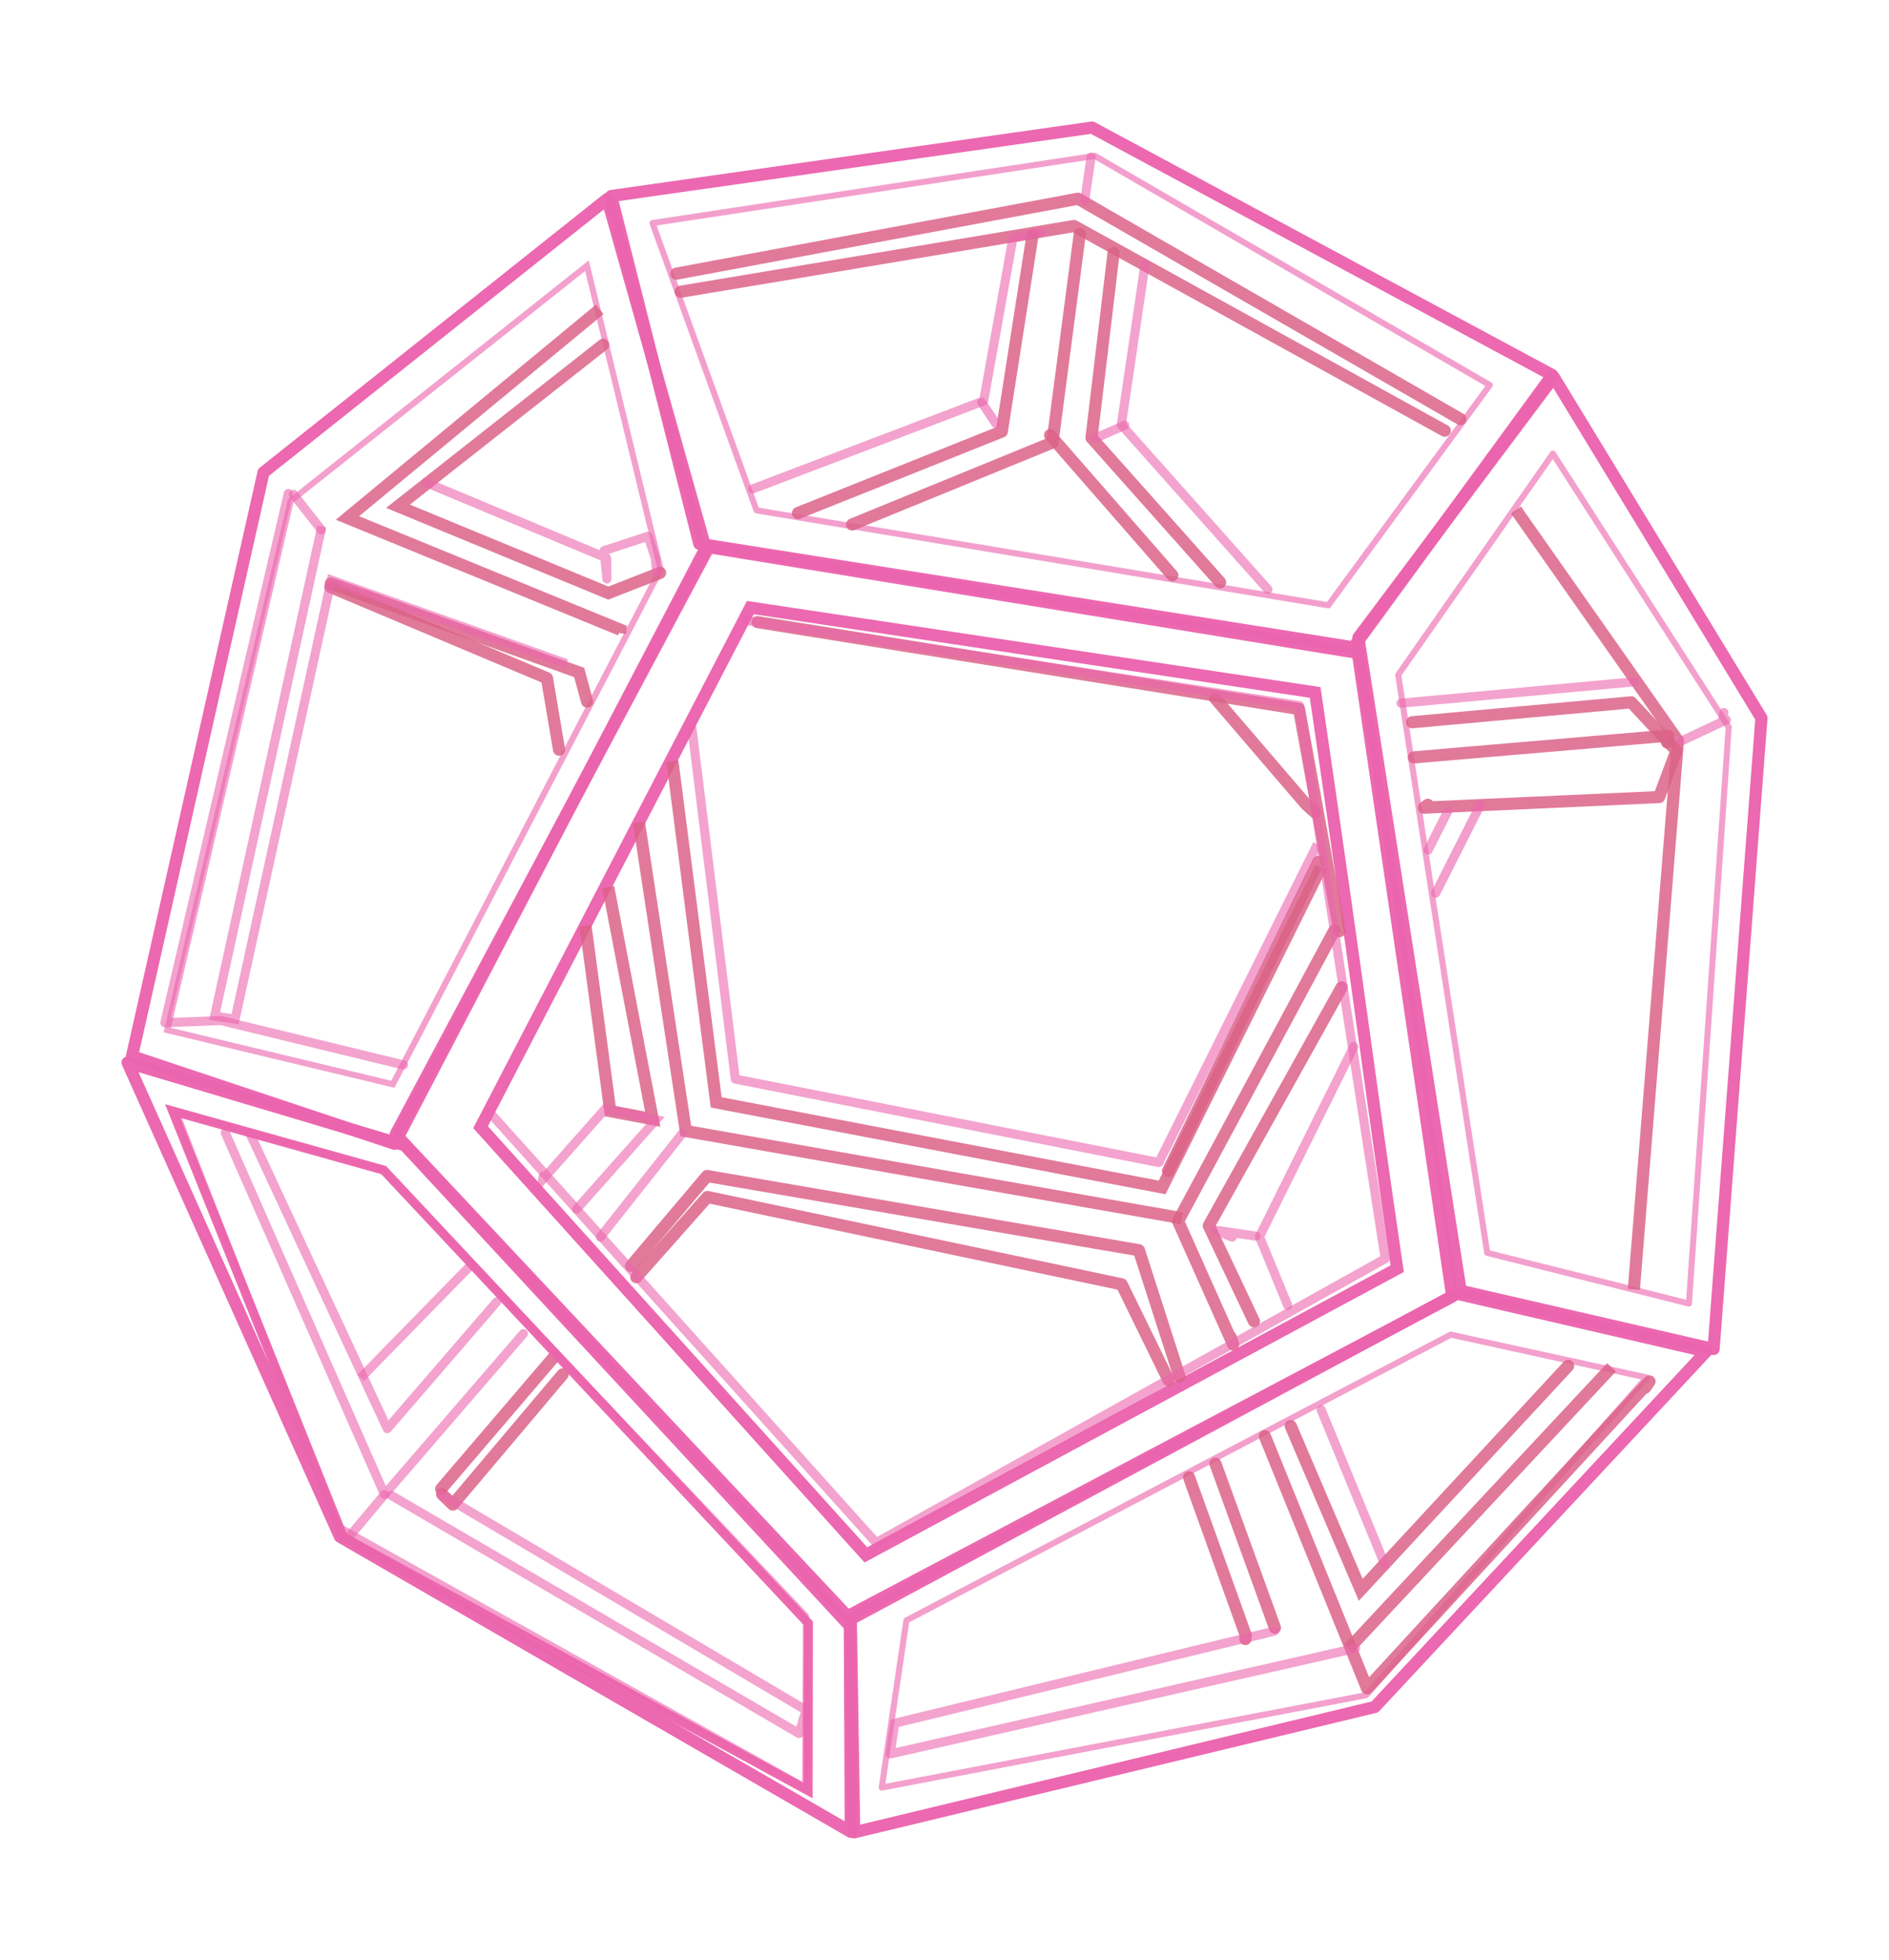 <?xml version="1.0" encoding="UTF-8" standalone="no"?>
<!-- Created with Inkscape (http://www.inkscape.org/) -->

<svg
   xmlns:dc="http://purl.org/dc/elements/1.1/"
   xmlns:cc="http://creativecommons.org/ns#"
   xmlns:rdf="http://www.w3.org/1999/02/22-rdf-syntax-ns#"
   xmlns:svg="http://www.w3.org/2000/svg"
   xmlns="http://www.w3.org/2000/svg"
   xmlns:sodipodi="http://sodipodi.sourceforge.net/DTD/sodipodi-0.dtd"
   xmlns:inkscape="http://www.inkscape.org/namespaces/inkscape"
   id="svg7901"
   version="1.1"
   inkscape:version="0.91 r13725"
   width="310.956"
   height="322.63"
   viewBox="0 0 310.956 322.63"
   sodipodi:docname="Dodecahedron_trace_manual.svg">
  <defs
     id="defs7905" />
  <sodipodi:namedview
     pagecolor="#ffffff"
     bordercolor="#666666"
     borderopacity="1"
     objecttolerance="10"
     gridtolerance="10"
     guidetolerance="10"
     inkscape:pageopacity="0"
     inkscape:pageshadow="2"
     inkscape:window-width="1199"
     inkscape:window-height="697"
     id="namedview7903"
     showgrid="false"
     inkscape:zoom="1.2453186"
     inkscape:cx="145.64952"
     inkscape:cy="133.18659"
     inkscape:window-x="0"
     inkscape:window-y="0"
     inkscape:window-maximized="0"
     inkscape:current-layer="svg7901"
     fit-margin-top="20"
     fit-margin-left="20"
     fit-margin-right="20"
     fit-margin-bottom="20" />
  <g
     inkscape:groupmode="layer"
     id="layer5"
     inkscape:label="Trace layer"
     style="opacity:1"
     transform="translate(-115.746,-198.205)">
    <path
       style="opacity:0.97;fill:none;fill-opacity:1;stroke:#ec64ae;stroke-width:2;stroke-linecap:round;stroke-linejoin:round;stroke-miterlimit:4;stroke-dasharray:none;stroke-dashoffset:0;stroke-opacity:1"
       d="m 232.417,288.285 106.845,17.401 15.547,105.946 -99.55,52.634 -74.381,-79.327 z"
       id="path7914"
       inkscape:connector-curvature="0"
       sodipodi:nodetypes="cccccc" />
    <path
       sodipodi:nodetypes="cccccc"
       inkscape:connector-curvature="0"
       id="path8456"
       d="m 239.264,298.225 92.979,13.968 c 7.806,53.302 8.563,61.203 13.503,94.855 l -87.469,47.113 -63.425,-70.403 z"
       style="opacity:0.97;fill:none;fill-opacity:1;stroke:#ec64ae;stroke-width:2;stroke-linecap:round;stroke-linejoin:miter;stroke-miterlimit:4;stroke-dasharray:none;stroke-dashoffset:0;stroke-opacity:1" />
  </g>
  <path
     style="opacity:0.97;fill:none;fill-opacity:1;stroke:#ec64ae;stroke-width:2;stroke-linecap:round;stroke-linejoin:round;stroke-miterlimit:4;stroke-dasharray:none;stroke-dashoffset:0;stroke-opacity:1"
     d="M 116.155,90.242 99.964,32.75 43.38,77.773 21.728,173.873 64.942,188.29 Z"
     id="path8458"
     inkscape:connector-curvature="0"
     sodipodi:nodetypes="cccccc" />
  <path
     style="opacity:0.97;fill:none;fill-opacity:1;stroke:#ec64ae;stroke-width:2;stroke-linecap:round;stroke-linejoin:round;stroke-miterlimit:4;stroke-dasharray:none;stroke-dashoffset:0;stroke-opacity:1"
     d="m 21,174.913 34.965,78.057 84.088,48.577 -0.162,-33.888 -73.264,-79.121 z"
     id="path8460"
     inkscape:connector-curvature="0" />
  <path
     style="opacity:0.97;fill:none;fill-opacity:1;stroke:#ec64ae;stroke-width:2;stroke-linecap:round;stroke-linejoin:round;stroke-miterlimit:4;stroke-dasharray:none;stroke-dashoffset:0;stroke-opacity:1"
     d="m 140.057,266.536 0.557,35.094 85.699,-20.635 54.56,-58.524 -41.07,-9.508 z"
     id="path8462"
     inkscape:connector-curvature="0"
     sodipodi:nodetypes="cccccc" />
  <path
     style="opacity:0.97;fill:none;fill-opacity:1;stroke:#ec64ae;stroke-width:2;stroke-linecap:round;stroke-linejoin:round;stroke-miterlimit:4;stroke-dasharray:none;stroke-dashoffset:0;stroke-opacity:1"
     d="m 223.609,104.961 32.162,-42.89 34.185,56.131 -7.877,103.873 -41.631,-9.591 z"
     id="path8464"
     inkscape:connector-curvature="0" />
  <path
     style="opacity:0.97;fill:none;fill-opacity:1;stroke:#ec64ae;stroke-width:2;stroke-linecap:round;stroke-linejoin:round;stroke-miterlimit:4;stroke-dasharray:none;stroke-dashoffset:0;stroke-opacity:1"
     d="m 100.608,32.271 79.15,-11.271 75.773,40.749 -32.733,44.815 -107.684,-17.049 z"
     id="path8466"
     inkscape:connector-curvature="0"
     sodipodi:nodetypes="cccccc" />
  <path
     style="opacity:0.612;fill:none;fill-opacity:1;stroke:#ec64ae;stroke-width:1;stroke-linecap:round;stroke-linejoin:round;stroke-miterlimit:4;stroke-dasharray:none;stroke-dashoffset:0;stroke-opacity:1"
     d="m 255.632,74.678 -25.467,36.417 14.649,95.146 33.206,8.347 6.55,-94.886 z"
     id="path8468"
     inkscape:connector-curvature="0" />
  <path
     style="opacity:0.62;fill:none;fill-opacity:1;stroke:#ec64ae;stroke-width:1;stroke-linecap:round;stroke-linejoin:round;stroke-miterlimit:4;stroke-dasharray:none;stroke-dashoffset:0;stroke-opacity:1"
     d="m 107.413,36.72 72.805,-11.06 65.027,37.727 -26.59,36.251 -94.12,-15.62 z"
     id="path8470"
     inkscape:connector-curvature="0" />
  <path
     style="opacity:0.612;fill:none;fill-opacity:1;stroke:#ec64ae;stroke-width:1;stroke-linecap:round;stroke-linejoin:miter;stroke-miterlimit:4;stroke-dasharray:none;stroke-dashoffset:0;stroke-opacity:1"
     d="m 47.855,82.452 48.765,-38.717 12.131,50.005 -44.083,84.751 -37.138,-8.928 z"
     id="path8472"
     inkscape:connector-curvature="0" />
  <path
     style="opacity:0.612;fill:none;fill-opacity:1;stroke:#ec64ae;stroke-width:1;stroke-linecap:round;stroke-linejoin:round;stroke-miterlimit:4;stroke-dasharray:none;stroke-dashoffset:0;stroke-opacity:1"
     d="m 149.211,266.74 -4.064,27.524 79.731,-15.203 46.179,-52.3 -32.248,-7.058 z"
     id="path8474"
     inkscape:connector-curvature="0" />
  <path
     style="opacity:0.612;fill:none;fill-opacity:1;stroke:#ec64ae;stroke-width:1;stroke-linecap:round;stroke-linejoin:round;stroke-miterlimit:4;stroke-dasharray:none;stroke-dashoffset:0;stroke-opacity:1"
     d="m 28.992,182.981 34.163,9.637 69.517,73.402 -0.132,28.105 -76.887,-42.922 z"
     id="path8476"
     inkscape:connector-curvature="0" />
  <path
     style="opacity:0.842;fill:none;fill-opacity:1;stroke:#db6288;stroke-width:2;stroke-linecap:square;stroke-linejoin:round;stroke-miterlimit:4;stroke-dasharray:none;stroke-dashoffset:0;stroke-opacity:1"
     d="m 250.124,84.77 26.084,37.142 -7.166,89.342"
     id="path8478"
     inkscape:connector-curvature="0"
     sodipodi:nodetypes="ccc" />
  <path
     style="opacity:0.842;fill:none;fill-opacity:1;stroke:#db6288;stroke-width:2;stroke-linecap:round;stroke-linejoin:round;stroke-miterlimit:4;stroke-dasharray:none;stroke-dashoffset:0;stroke-opacity:1"
     d="m 219.648,153.164 -25.721,47.859 9.059,20.279 0,0 -0.396,-1.206"
     id="path8480"
     inkscape:connector-curvature="0"
     sodipodi:nodetypes="ccccc" />
  <path
     style="opacity:0.842;fill:none;fill-opacity:1;stroke:#db6288;stroke-width:2;stroke-linecap:round;stroke-linejoin:round;stroke-miterlimit:4;stroke-dasharray:none;stroke-dashoffset:0;stroke-opacity:1"
     d="m 220.849,162.524 -21.866,39.245 7.434,15.734"
     id="path8482"
     inkscape:connector-curvature="0"
     sodipodi:nodetypes="ccc" />
  <path
     style="opacity:0.842;fill:none;fill-opacity:1;stroke:#db6288;stroke-width:2;stroke-linecap:round;stroke-linejoin:round;stroke-miterlimit:4;stroke-dasharray:none;stroke-dashoffset:0;stroke-opacity:1"
     d="m 208.214,236.423 16.828,41.515 46.492,-50.532 -0.728,1.04"
     id="path8484"
     inkscape:connector-curvature="0" />
  <path
     style="opacity:0.842;fill:none;fill-opacity:1;stroke:#db6288;stroke-width:2;stroke-linecap:round;stroke-linejoin:miter;stroke-miterlimit:4;stroke-dasharray:none;stroke-dashoffset:0;stroke-opacity:1"
     d="m 212.478,234.756 11.517,26.955 31.727,-34.252 2.414,-2.606"
     id="path8486"
     inkscape:connector-curvature="0"
     sodipodi:nodetypes="cccc" />
  <path
     style="opacity:0.842;fill:none;fill-opacity:1;stroke:#db6288;stroke-width:2;stroke-linecap:square;stroke-linejoin:round;stroke-miterlimit:4;stroke-dasharray:none;stroke-dashoffset:0;stroke-opacity:1"
     d="m 264.596,225.807 -41.928,44.892"
     id="path8488"
     inkscape:connector-curvature="0"
     sodipodi:nodetypes="cc" />
  <path
     style="opacity:0.842;fill:none;fill-opacity:1;stroke:#db6288;stroke-width:2;stroke-linecap:round;stroke-linejoin:round;stroke-miterlimit:4;stroke-dasharray:none;stroke-dashoffset:0;stroke-opacity:1"
     d="m 232.457,118.895 36.071,-3.283 7.43,7.985 -2.846,7.615 -38.714,1.745 0,0 0.645,-0.479"
     id="path8490"
     inkscape:connector-curvature="0" />
  <path
     style="opacity:0.842;fill:none;fill-opacity:1;stroke:#db6288;stroke-width:2;stroke-linecap:round;stroke-linejoin:round;stroke-miterlimit:4;stroke-dasharray:none;stroke-dashoffset:0;stroke-opacity:1"
     d="m 232.751,124.678 41.854,-3.577 -0.166,1.123"
     id="path8492"
     inkscape:connector-curvature="0" />
  <path
     style="opacity:0.842;fill:none;fill-opacity:1;stroke:#db6288;stroke-width:2;stroke-linecap:round;stroke-linejoin:round;stroke-miterlimit:4;stroke-dasharray:none;stroke-dashoffset:0;stroke-opacity:1"
     d="m 124.69,102.407 89.148,14.312 6.653,36.569"
     id="path8494"
     inkscape:connector-curvature="0" />
  <path
     style="opacity:0.842;fill:none;fill-opacity:1;stroke:#db6288;stroke-width:2;stroke-linecap:round;stroke-linejoin:round;stroke-miterlimit:4;stroke-dasharray:none;stroke-dashoffset:0;stroke-opacity:1"
     d="m 200.034,114.968 14.934,17.416 0,0 1.519,1.372"
     id="path8496"
     inkscape:connector-curvature="0"
     sodipodi:nodetypes="cccc" />
  <path
     style="opacity:0.842;fill:none;fill-opacity:1;stroke:#db6288;stroke-width:2;stroke-linecap:round;stroke-linejoin:round;stroke-miterlimit:4;stroke-dasharray:none;stroke-dashoffset:0;stroke-opacity:1"
     d="m 217.011,141.869 -24.732,50.875"
     id="path8498"
     inkscape:connector-curvature="0" />
  <path
     style="opacity:0.842;fill:none;fill-opacity:1;stroke:#db6288;stroke-width:2;stroke-linecap:butt;stroke-linejoin:miter;stroke-miterlimit:4;stroke-dasharray:none;stroke-dashoffset:0;stroke-opacity:1"
     d="m 105.182,135.4 7.711,50.787 81.679,14.357"
     id="path8500"
     inkscape:connector-curvature="0"
     sodipodi:nodetypes="ccc" />
  <path
     style="opacity:0.842;fill:none;fill-opacity:1;stroke:#db6288;stroke-width:2;stroke-linecap:butt;stroke-linejoin:miter;stroke-miterlimit:4;stroke-dasharray:none;stroke-dashoffset:0;stroke-opacity:1"
     d="m 110.69,125.308 7.203,56.165 73.41,13.997 26.145,-52.675"
     id="path8502"
     inkscape:connector-curvature="0"
     sodipodi:nodetypes="cccc" />
  <path
     style="opacity:0.842;fill:none;fill-opacity:1;stroke:#db6288;stroke-width:2;stroke-linecap:round;stroke-linejoin:round;stroke-miterlimit:4;stroke-dasharray:none;stroke-dashoffset:0;stroke-opacity:1"
     d="m 103.874,208.388 12.516,-14.797 71.09,12.22 6.688,20.789"
     id="path8504"
     inkscape:connector-curvature="0"
     sodipodi:nodetypes="cccc" />
  <path
     style="opacity:0.842;fill:none;fill-opacity:1;stroke:#db6288;stroke-width:2;stroke-linecap:round;stroke-linejoin:round;stroke-miterlimit:4;stroke-dasharray:none;stroke-dashoffset:0;stroke-opacity:1"
     d="m 192.358,227.194 -7.715,-15.775 -68.189,-14.374 -11.706,13.195"
     id="path8506"
     inkscape:connector-curvature="0"
     sodipodi:nodetypes="cccc" />
  <path
     style="opacity:0.842;fill:none;fill-opacity:1;stroke:#db6288;stroke-width:2;stroke-linecap:round;stroke-linejoin:round;stroke-miterlimit:4;stroke-dasharray:none;stroke-dashoffset:0;stroke-opacity:1"
     d="m 72.624,245.099 18.733,-21.914"
     id="path8508"
     inkscape:connector-curvature="0" />
  <path
     style="opacity:0.842;fill:none;fill-opacity:1;stroke:#db6288;stroke-width:2;stroke-linecap:round;stroke-linejoin:round;stroke-miterlimit:4;stroke-dasharray:none;stroke-dashoffset:0;stroke-opacity:1"
     d="m 92.628,226.242 -18.089,21.436 0,0 -1.759,-1.695"
     id="path8510"
     inkscape:connector-curvature="0"
     sodipodi:nodetypes="cccc" />
  <path
     style="opacity:0.842;fill:none;fill-opacity:1;stroke:#db6288;stroke-width:2;stroke-linecap:round;stroke-linejoin:round;stroke-miterlimit:4;stroke-dasharray:none;stroke-dashoffset:0;stroke-opacity:1"
     d="m 200.083,240.962 9.79,26.987"
     id="path8512"
     inkscape:connector-curvature="0"
     sodipodi:nodetypes="cc" />
  <path
     style="opacity:0.842;fill:none;fill-opacity:1;stroke:#db6288;stroke-width:2;stroke-linecap:round;stroke-linejoin:round;stroke-miterlimit:4;stroke-dasharray:none;stroke-dashoffset:0;stroke-opacity:1"
     d="m 195.736,243.19 9.353,26.062 0,0 -0.083,0.562"
     id="path8514"
     inkscape:connector-curvature="0" />
  <path
     style="opacity:0.842;fill:none;fill-opacity:1;stroke:#db6288;stroke-width:2;stroke-linecap:butt;stroke-linejoin:miter;stroke-miterlimit:4;stroke-dasharray:none;stroke-dashoffset:0;stroke-opacity:1"
     d="m 98.714,50.932 -41.517,34.334 44.922,18.4 0,0 -0.083,0.562"
     id="path8516"
     inkscape:connector-curvature="0"
     sodipodi:nodetypes="ccccc" />
  <path
     style="opacity:0.842;fill:none;fill-opacity:1;stroke:#db6288;stroke-width:2;stroke-linecap:round;stroke-linejoin:miter;stroke-miterlimit:4;stroke-dasharray:none;stroke-dashoffset:0;stroke-opacity:1"
     d="m 99.288,56.757 -33.772,26.581 34.623,14.296 8.528,-3.333"
     id="path8518"
     inkscape:connector-curvature="0"
     sodipodi:nodetypes="cccc" />
  <path
     style="opacity:0.842;fill:none;fill-opacity:1;stroke:#db6288;stroke-width:2;stroke-linecap:round;stroke-linejoin:miter;stroke-miterlimit:4;stroke-dasharray:none;stroke-dashoffset:0;stroke-opacity:1"
     d="m 54.456,96.054 40.885,14.647 1.302,4.784"
     id="path8520"
     inkscape:connector-curvature="0"
     sodipodi:nodetypes="ccc" />
  <path
     style="opacity:0.842;fill:none;fill-opacity:1;stroke:#db6288;stroke-width:2;stroke-linecap:round;stroke-linejoin:round;stroke-miterlimit:4;stroke-dasharray:none;stroke-dashoffset:0;stroke-opacity:1"
     d="M 92.028,123.413 90.036,111.639 54.373,96.616"
     id="path8522"
     inkscape:connector-curvature="0"
     sodipodi:nodetypes="ccc" />
  <path
     style="opacity:0.842;fill:none;fill-opacity:1;stroke:#db6288;stroke-width:2;stroke-linecap:round;stroke-linejoin:round;stroke-miterlimit:4;stroke-dasharray:none;stroke-dashoffset:0;stroke-opacity:1"
     d="m 111.349,45.049 66.106,-12.336 62.946,36.272"
     id="path8524"
     inkscape:connector-curvature="0"
     sodipodi:nodetypes="ccc" />
  <path
     style="opacity:0.842;fill:none;fill-opacity:1;stroke:#db6288;stroke-width:2;stroke-linecap:round;stroke-linejoin:round;stroke-miterlimit:4;stroke-dasharray:none;stroke-dashoffset:0;stroke-opacity:1"
     d="m 237.822,70.9 -61.031,-33.693 -64.734,10.817"
     id="path8526"
     inkscape:connector-curvature="0"
     sodipodi:nodetypes="ccc" />
  <path
     style="opacity:0.842;fill:none;fill-opacity:1;stroke:#db6288;stroke-width:2;stroke-linecap:round;stroke-linejoin:round;stroke-miterlimit:4;stroke-dasharray:none;stroke-dashoffset:0;stroke-opacity:1"
     d="m 177.749,38.496 -4.498,34.348 -32.987,13.496"
     id="path8528"
     inkscape:connector-curvature="0"
     sodipodi:nodetypes="ccc" />
  <path
     style="opacity:0.842;fill:none;fill-opacity:1;stroke:#db6288;stroke-width:2;stroke-linecap:round;stroke-linejoin:round;stroke-miterlimit:4;stroke-dasharray:none;stroke-dashoffset:0;stroke-opacity:1"
     d="m 172.855,71.638 20.127,23.061"
     id="path8530"
     inkscape:connector-curvature="0" />
  <path
     style="opacity:0.842;fill:none;fill-opacity:1;stroke:#db6288;stroke-width:2;stroke-linecap:round;stroke-linejoin:round;stroke-miterlimit:4;stroke-dasharray:none;stroke-dashoffset:0;stroke-opacity:1"
     d="m 200.846,95.86 -21.168,-23.789 3.637,-30.457"
     id="path8532"
     inkscape:connector-curvature="0"
     sodipodi:nodetypes="ccc" />
  <path
     style="opacity:0.842;fill:none;fill-opacity:1;stroke:#db6288;stroke-width:2;stroke-linecap:round;stroke-linejoin:round;stroke-miterlimit:4;stroke-dasharray:none;stroke-dashoffset:0;stroke-opacity:1"
     d="m 169.958,38.781 -5.05,32.257 -33.549,13.413"
     id="path8534"
     inkscape:connector-curvature="0"
     sodipodi:nodetypes="ccc" />
  <path
     style="opacity:0.842;fill:none;fill-opacity:1;stroke:#db6288;stroke-width:2;stroke-linecap:square;stroke-linejoin:miter;stroke-miterlimit:4;stroke-dasharray:none;stroke-dashoffset:0;stroke-opacity:1"
     d="m 96.505,153.346 3.956,29.57 6.98,1.318 -7.132,-37.213"
     id="path8536"
     inkscape:connector-curvature="0"
     sodipodi:nodetypes="cccc" />
  <path
     style="opacity:0.595;fill:none;fill-opacity:1;stroke:#ec65ad;stroke-width:1.5;stroke-linecap:round;stroke-linejoin:round;stroke-miterlimit:4;stroke-dasharray:none;stroke-dashoffset:0;stroke-opacity:1"
     d="m 37.086,186.472 26.219,59.547 22.85,-26.472"
     id="path8538"
     inkscape:connector-curvature="0" />
  <path
     style="opacity:0.595;fill:none;fill-opacity:1;stroke:#ec65ad;stroke-width:1.5;stroke-linecap:round;stroke-linejoin:round;stroke-miterlimit:4;stroke-dasharray:none;stroke-dashoffset:0;stroke-opacity:1"
     d="M 41.101,186.491 63.758,235.18 81.763,214.306"
     id="path8540"
     inkscape:connector-curvature="0" />
  <path
     style="opacity:0.595;fill:none;fill-opacity:1;stroke:#ec65ad;stroke-width:1.5;stroke-linecap:round;stroke-linejoin:miter;stroke-miterlimit:4;stroke-dasharray:none;stroke-dashoffset:0;stroke-opacity:1"
     d="m 94.924,199.031 13.078,-14.714 -8.343,-1.806 -10.334,11.675 0,0 0.083,-0.562"
     id="path8542"
     inkscape:connector-curvature="0" />
  <path
     style="opacity:0.595;fill:none;fill-opacity:1;stroke:#ec65ad;stroke-width:1.5;stroke-linecap:square;stroke-linejoin:round;stroke-miterlimit:4;stroke-dasharray:none;stroke-dashoffset:0;stroke-opacity:1"
     d="m 76.81,208.983 -16.905,17.306"
     id="path8544"
     inkscape:connector-curvature="0"
     sodipodi:nodetypes="cc" />
  <path
     style="opacity:0.595;fill:none;fill-opacity:1;stroke:#ec65ad;stroke-width:1.5;stroke-linecap:round;stroke-linejoin:round;stroke-miterlimit:4;stroke-dasharray:none;stroke-dashoffset:0;stroke-opacity:1"
     d="m 64.429,246.185 67.108,39.182 1.142,-3.849 -60.05,-35.489 0.391,0.277"
     id="path8546"
     inkscape:connector-curvature="0"
     sodipodi:nodetypes="ccccc" />
  <path
     style="opacity:0.595;fill:none;fill-opacity:1;stroke:#ec65ad;stroke-width:1.5;stroke-linecap:round;stroke-linejoin:round;stroke-miterlimit:4;stroke-dasharray:none;stroke-dashoffset:0;stroke-opacity:1"
     d="m 209.79,268.511 -62.506,15.164 -0.747,5.055 76.609,-17.386"
     id="path8548"
     inkscape:connector-curvature="0"
     sodipodi:nodetypes="cccc" />
  <path
     style="opacity:0.595;fill:none;fill-opacity:1;stroke:#ec65ad;stroke-width:1.5;stroke-linecap:round;stroke-linejoin:round;stroke-miterlimit:4;stroke-dasharray:none;stroke-dashoffset:0;stroke-opacity:1"
     d="m 238.33,133.538 -3.242,6.409"
     id="path8550"
     inkscape:connector-curvature="0"
     inkscape:transform-center-x="-1.3533668"
     inkscape:transform-center-y="2.4957356"
     sodipodi:nodetypes="cc" />
  <path
     style="opacity:0.595;fill:none;fill-opacity:1;stroke:#ec65ad;stroke-width:1.5;stroke-linecap:round;stroke-linejoin:round;stroke-miterlimit:4;stroke-dasharray:none;stroke-dashoffset:0;stroke-opacity:1"
     d="m 222.85,172.29 -15.525,31.285 4.644,11.304"
     id="path8552"
     inkscape:connector-curvature="0"
     sodipodi:nodetypes="ccc" />
  <path
     style="opacity:0.595;fill:none;fill-opacity:1;stroke:#ec65ad;stroke-width:1.5;stroke-linecap:round;stroke-linejoin:round;stroke-miterlimit:4;stroke-dasharray:none;stroke-dashoffset:0;stroke-opacity:1"
     d="m 206.764,203.492 -6.179,-0.912 0,0 c 0,0 3.766,1.704 1.602,0.811 -2.164,-0.894 -2.164,-0.894 -2.164,-0.894"
     id="path8554"
     inkscape:connector-curvature="0" />
  <path
     style="opacity:0.595;fill:none;fill-opacity:1;stroke:#ec65ad;stroke-width:1.5;stroke-linecap:round;stroke-linejoin:round;stroke-miterlimit:4;stroke-dasharray:none;stroke-dashoffset:0;stroke-opacity:1"
     d="M 112.248,186.665 98.838,203.626"
     id="path8556"
     inkscape:connector-curvature="0" />
  <path
     style="opacity:0.595;fill:none;fill-opacity:1;stroke:#ec65ad;stroke-width:1.5;stroke-linecap:round;stroke-linejoin:round;stroke-miterlimit:4;stroke-dasharray:none;stroke-dashoffset:0;stroke-opacity:1"
     d="m 80.625,183.144 63.587,70.804 83.814,-46.742 -14.106,-91.048 -91.197,-14.041"
     id="path8558"
     inkscape:connector-curvature="0"
     sodipodi:nodetypes="ccccc" />
  <path
     style="opacity:0.595;fill:none;fill-opacity:1;stroke:#ec65ad;stroke-width:1.5;stroke-linecap:butt;stroke-linejoin:miter;stroke-miterlimit:4;stroke-dasharray:none;stroke-dashoffset:0;stroke-opacity:1"
     d="m 52.974,86.652 -17.645,80.62 3.37,0.498 15.839,-72.277 38.721,13.753"
     id="path8560"
     inkscape:connector-curvature="0" />
  <path
     style="opacity:0.595;fill:none;fill-opacity:1;stroke:#ec65ad;stroke-width:1.5;stroke-linecap:round;stroke-linejoin:round;stroke-miterlimit:4;stroke-dasharray:none;stroke-dashoffset:0;stroke-opacity:1"
     d="m 66.425,175.307 -30.054,-7.308 -9.236,0.358 0,0 20.325,-87.112"
     id="path8562"
     inkscape:connector-curvature="0"
     sodipodi:nodetypes="ccccc" />
  <path
     style="opacity:0.595;fill:none;fill-opacity:1;stroke:#ec65ad;stroke-width:1.5;stroke-linecap:round;stroke-linejoin:round;stroke-miterlimit:4;stroke-dasharray:none;stroke-dashoffset:0;stroke-opacity:1"
     d="m 70.113,79.425 29.733,12.426 0.064,3.453 0,0 -0.46,-4.66 7.238,-2.375 0,0 1.187,3.619 0.23,2.33"
     id="path8564"
     inkscape:connector-curvature="0" />
  <path
     style="opacity:0.595;fill:none;fill-opacity:1;stroke:#ec65ad;stroke-width:1.5;stroke-linecap:round;stroke-linejoin:round;stroke-miterlimit:4;stroke-dasharray:none;stroke-dashoffset:0;stroke-opacity:1"
     d="m 123.91,80.481 38.011,-14.476 4.824,-26.838 4.743,-1.022"
     id="path8566"
     inkscape:connector-curvature="0"
     sodipodi:nodetypes="cccc" />
  <path
     style="opacity:0.595;fill:none;fill-opacity:1;stroke:#ec65ad;stroke-width:1.5;stroke-linecap:round;stroke-linejoin:round;stroke-miterlimit:4;stroke-dasharray:none;stroke-dashoffset:0;stroke-opacity:1"
     d="m 208.711,97.021 -24.123,-27.095 3.899,-26.401"
     id="path8568"
     inkscape:connector-curvature="0"
     sodipodi:nodetypes="ccc" />
  <path
     style="opacity:0.595;fill:none;fill-opacity:1;stroke:#ec65ad;stroke-width:1.5;stroke-linecap:round;stroke-linejoin:round;stroke-miterlimit:4;stroke-dasharray:none;stroke-dashoffset:0;stroke-opacity:1"
     d="m 180.24,72.154 4.909,-2.145 0,0"
     id="path8570"
     inkscape:connector-curvature="0" />
  <path
     style="opacity:0.595;fill:none;fill-opacity:1;stroke:#ec65ad;stroke-width:1.5;stroke-linecap:round;stroke-linejoin:round;stroke-miterlimit:4;stroke-dasharray:none;stroke-dashoffset:0;stroke-opacity:1"
     d="m 230.625,115.755 38.401,-3.513"
     id="path8572"
     inkscape:connector-curvature="0" />
  <path
     style="opacity:0.595;fill:none;fill-opacity:1;stroke:#ec65ad;stroke-width:1.5;stroke-linecap:round;stroke-linejoin:round;stroke-miterlimit:4;stroke-dasharray:none;stroke-dashoffset:0;stroke-opacity:1"
     d="m 276.769,121.995 7.404,-3.498 0,0 0,0 -0.562,-0.083 0,0 0.166,-1.123"
     id="path8574"
     inkscape:connector-curvature="0" />
  <path
     style="opacity:0.595;fill:none;fill-opacity:1;stroke:#ec65ad;stroke-width:1.5;stroke-linecap:round;stroke-linejoin:miter;stroke-miterlimit:4;stroke-dasharray:none;stroke-dashoffset:0;stroke-opacity:1"
     d="m 179.615,25.858 -1.078,7.302"
     id="path8576"
     inkscape:connector-curvature="0"
     sodipodi:nodetypes="cc" />
  <path
     style="opacity:0.595;fill:none;fill-opacity:1;stroke:#ec65ad;stroke-width:1.5;stroke-linecap:round;stroke-linejoin:miter;stroke-miterlimit:4;stroke-dasharray:none;stroke-dashoffset:0;stroke-opacity:1"
     d="m 48.301,81.37 4.59,5.843 0,0"
     id="path8578"
     inkscape:connector-curvature="0"
     sodipodi:nodetypes="ccc" />
  <path
     style="opacity:0.595;fill:none;fill-opacity:1;stroke:#ec65ad;stroke-width:1.5;stroke-linecap:round;stroke-linejoin:round;stroke-miterlimit:4;stroke-dasharray:none;stroke-dashoffset:0;stroke-opacity:1"
     d="m 57.733,252.657 5.572,-6.639"
     id="path8580"
     inkscape:connector-curvature="0" />
  <path
     style="opacity:0.595;fill:none;fill-opacity:1;stroke:#ec65ad;stroke-width:1.5;stroke-linecap:round;stroke-linejoin:round;stroke-miterlimit:4;stroke-dasharray:none;stroke-dashoffset:0;stroke-opacity:1"
     d="m 217.47,232.05 10.559,25.666"
     id="path8582"
     inkscape:connector-curvature="0" />
  <path
     style="opacity:0.595;fill:none;fill-opacity:1;stroke:#ec65ad;stroke-width:1.5;stroke-linecap:butt;stroke-linejoin:round;stroke-miterlimit:4;stroke-dasharray:none;stroke-dashoffset:0;stroke-opacity:1"
     d="m 113.849,119.461 7.194,58.172 69.717,13.739 0,0 26.104,-52.394"
     id="path8584"
     inkscape:connector-curvature="0"
     sodipodi:nodetypes="ccccc" />
  <path
     style="opacity:0.97;fill:none;fill-opacity:1;stroke:#ec65ad;stroke-width:1.5;stroke-linecap:round;stroke-linejoin:miter;stroke-miterlimit:4;stroke-dasharray:none;stroke-dashoffset:0;stroke-opacity:1"
     d="m 28.43,182.898 34.725,9.719 69.912,74.608 -0.049,27.543 L 56.527,253.053 Z"
     id="path8586"
     inkscape:connector-curvature="0" />
  <path
     style="opacity:0.636;fill:none;fill-opacity:1;stroke:#ec64ae;stroke-width:1.5;stroke-linecap:round;stroke-linejoin:round;stroke-miterlimit:4;stroke-dasharray:none;stroke-dashoffset:0;stroke-opacity:0.973"
     d="m 236.34,147.019 7.295,-14.42"
     id="path8596"
     inkscape:connector-curvature="0"
     sodipodi:nodetypes="cc" />
  <path
     style="opacity:0.636;fill:none;fill-opacity:1;stroke:#ec64ae;stroke-width:1.5;stroke-linecap:round;stroke-linejoin:miter;stroke-miterlimit:4;stroke-dasharray:none;stroke-dashoffset:0;stroke-opacity:0.973"
     d="m 161.598,66.245 2.352,3.504"
     id="path8600"
     inkscape:connector-curvature="0"
     sodipodi:nodetypes="cc" />
</svg>
